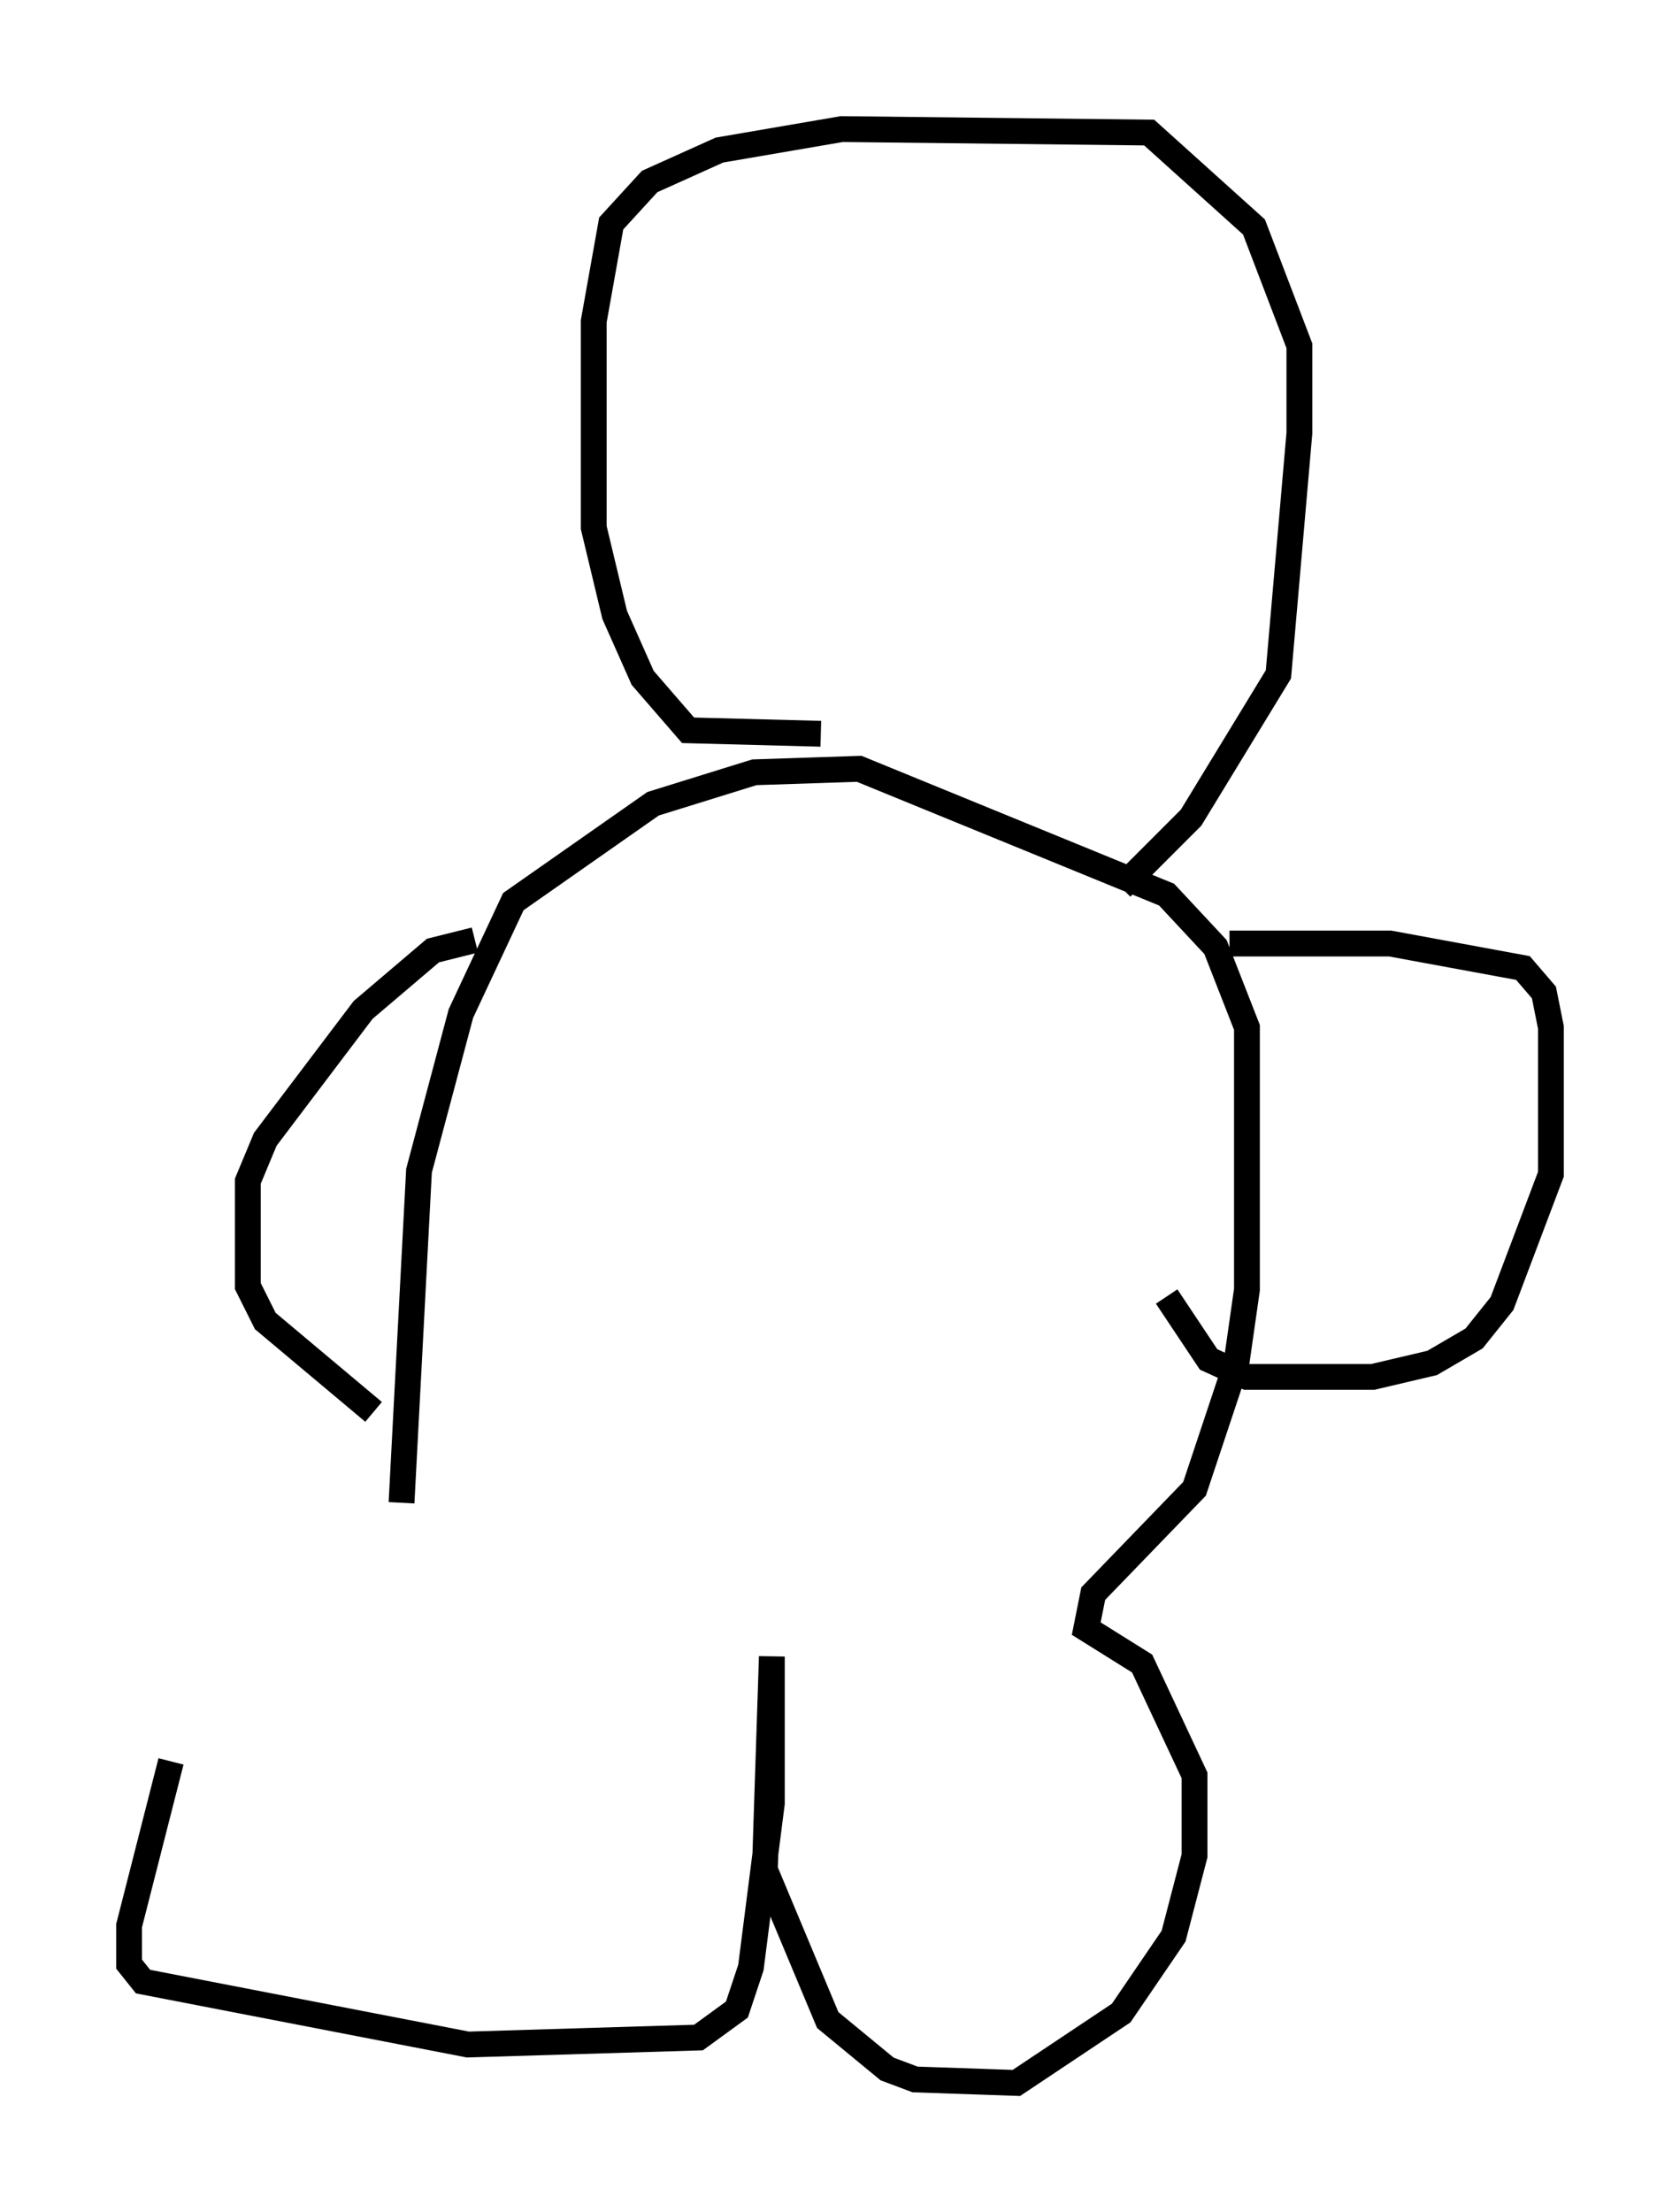 <?xml version="1.0" encoding="utf-8" ?>
<svg baseProfile="full" height="85.642" version="1.1" width="65.074" xmlns="http://www.w3.org/2000/svg" xmlns:ev="http://www.w3.org/2001/xml-events" xmlns:xlink="http://www.w3.org/1999/xlink"><defs /><rect fill="white" height="85.642" width="65.074" x="0" y="0" /><path d="M12.578, 58.044 m-5.954, 10.149 l-1.624, 6.36 0.0, 1.488 l0.541, 0.677 12.584, 2.436 l8.931, -0.271 1.488, -1.083 l0.541, -1.624 0.812, -6.36 l0.0, -5.683 -0.271, 8.254 l2.436, 5.819 2.3, 1.894 l1.083, 0.406 3.924, 0.135 l4.059, -2.706 2.03, -2.977 l0.812, -3.112 0.0, -3.112 l-2.03, -4.33 -2.165, -1.353 l0.271, -1.353 3.924, -4.059 l1.624, -4.871 0.406, -2.842 l0.0, -10.149 -1.218, -3.112 l-1.894, -2.03 -11.908, -4.871 l-4.059, 0.135 -3.924, 1.218 l-5.413, 3.789 -2.03, 4.33 l-1.624, 6.089 -0.677, 12.855 m2.842, -21.786 l-1.624, 0.406 -2.706, 2.3 l-3.789, 5.007 -0.677, 1.624 l0.0, 4.059 0.677, 1.353 l4.195, 3.518 m33.153, -18.132 l6.225, 0.0 5.142, 0.947 l0.812, 0.947 0.271, 1.353 l0.0, 5.683 -1.894, 5.007 l-1.083, 1.353 -1.624, 0.947 l-2.3, 0.541 -4.871, 0.0 l-1.488, -0.677 -1.624, -2.436 m-13.396, -21.786 l-5.142, -0.135 -1.759, -2.03 l-1.083, -2.436 -0.812, -3.383 l0.0, -7.984 0.677, -3.789 l1.488, -1.624 2.706, -1.218 l4.736, -0.812 11.908, 0.135 l4.059, 3.654 1.759, 4.601 l0.0, 3.383 -0.812, 9.337 l-3.383, 5.548 -2.706, 2.706 " fill="none" stroke="black" stroke-width="1" /></svg>